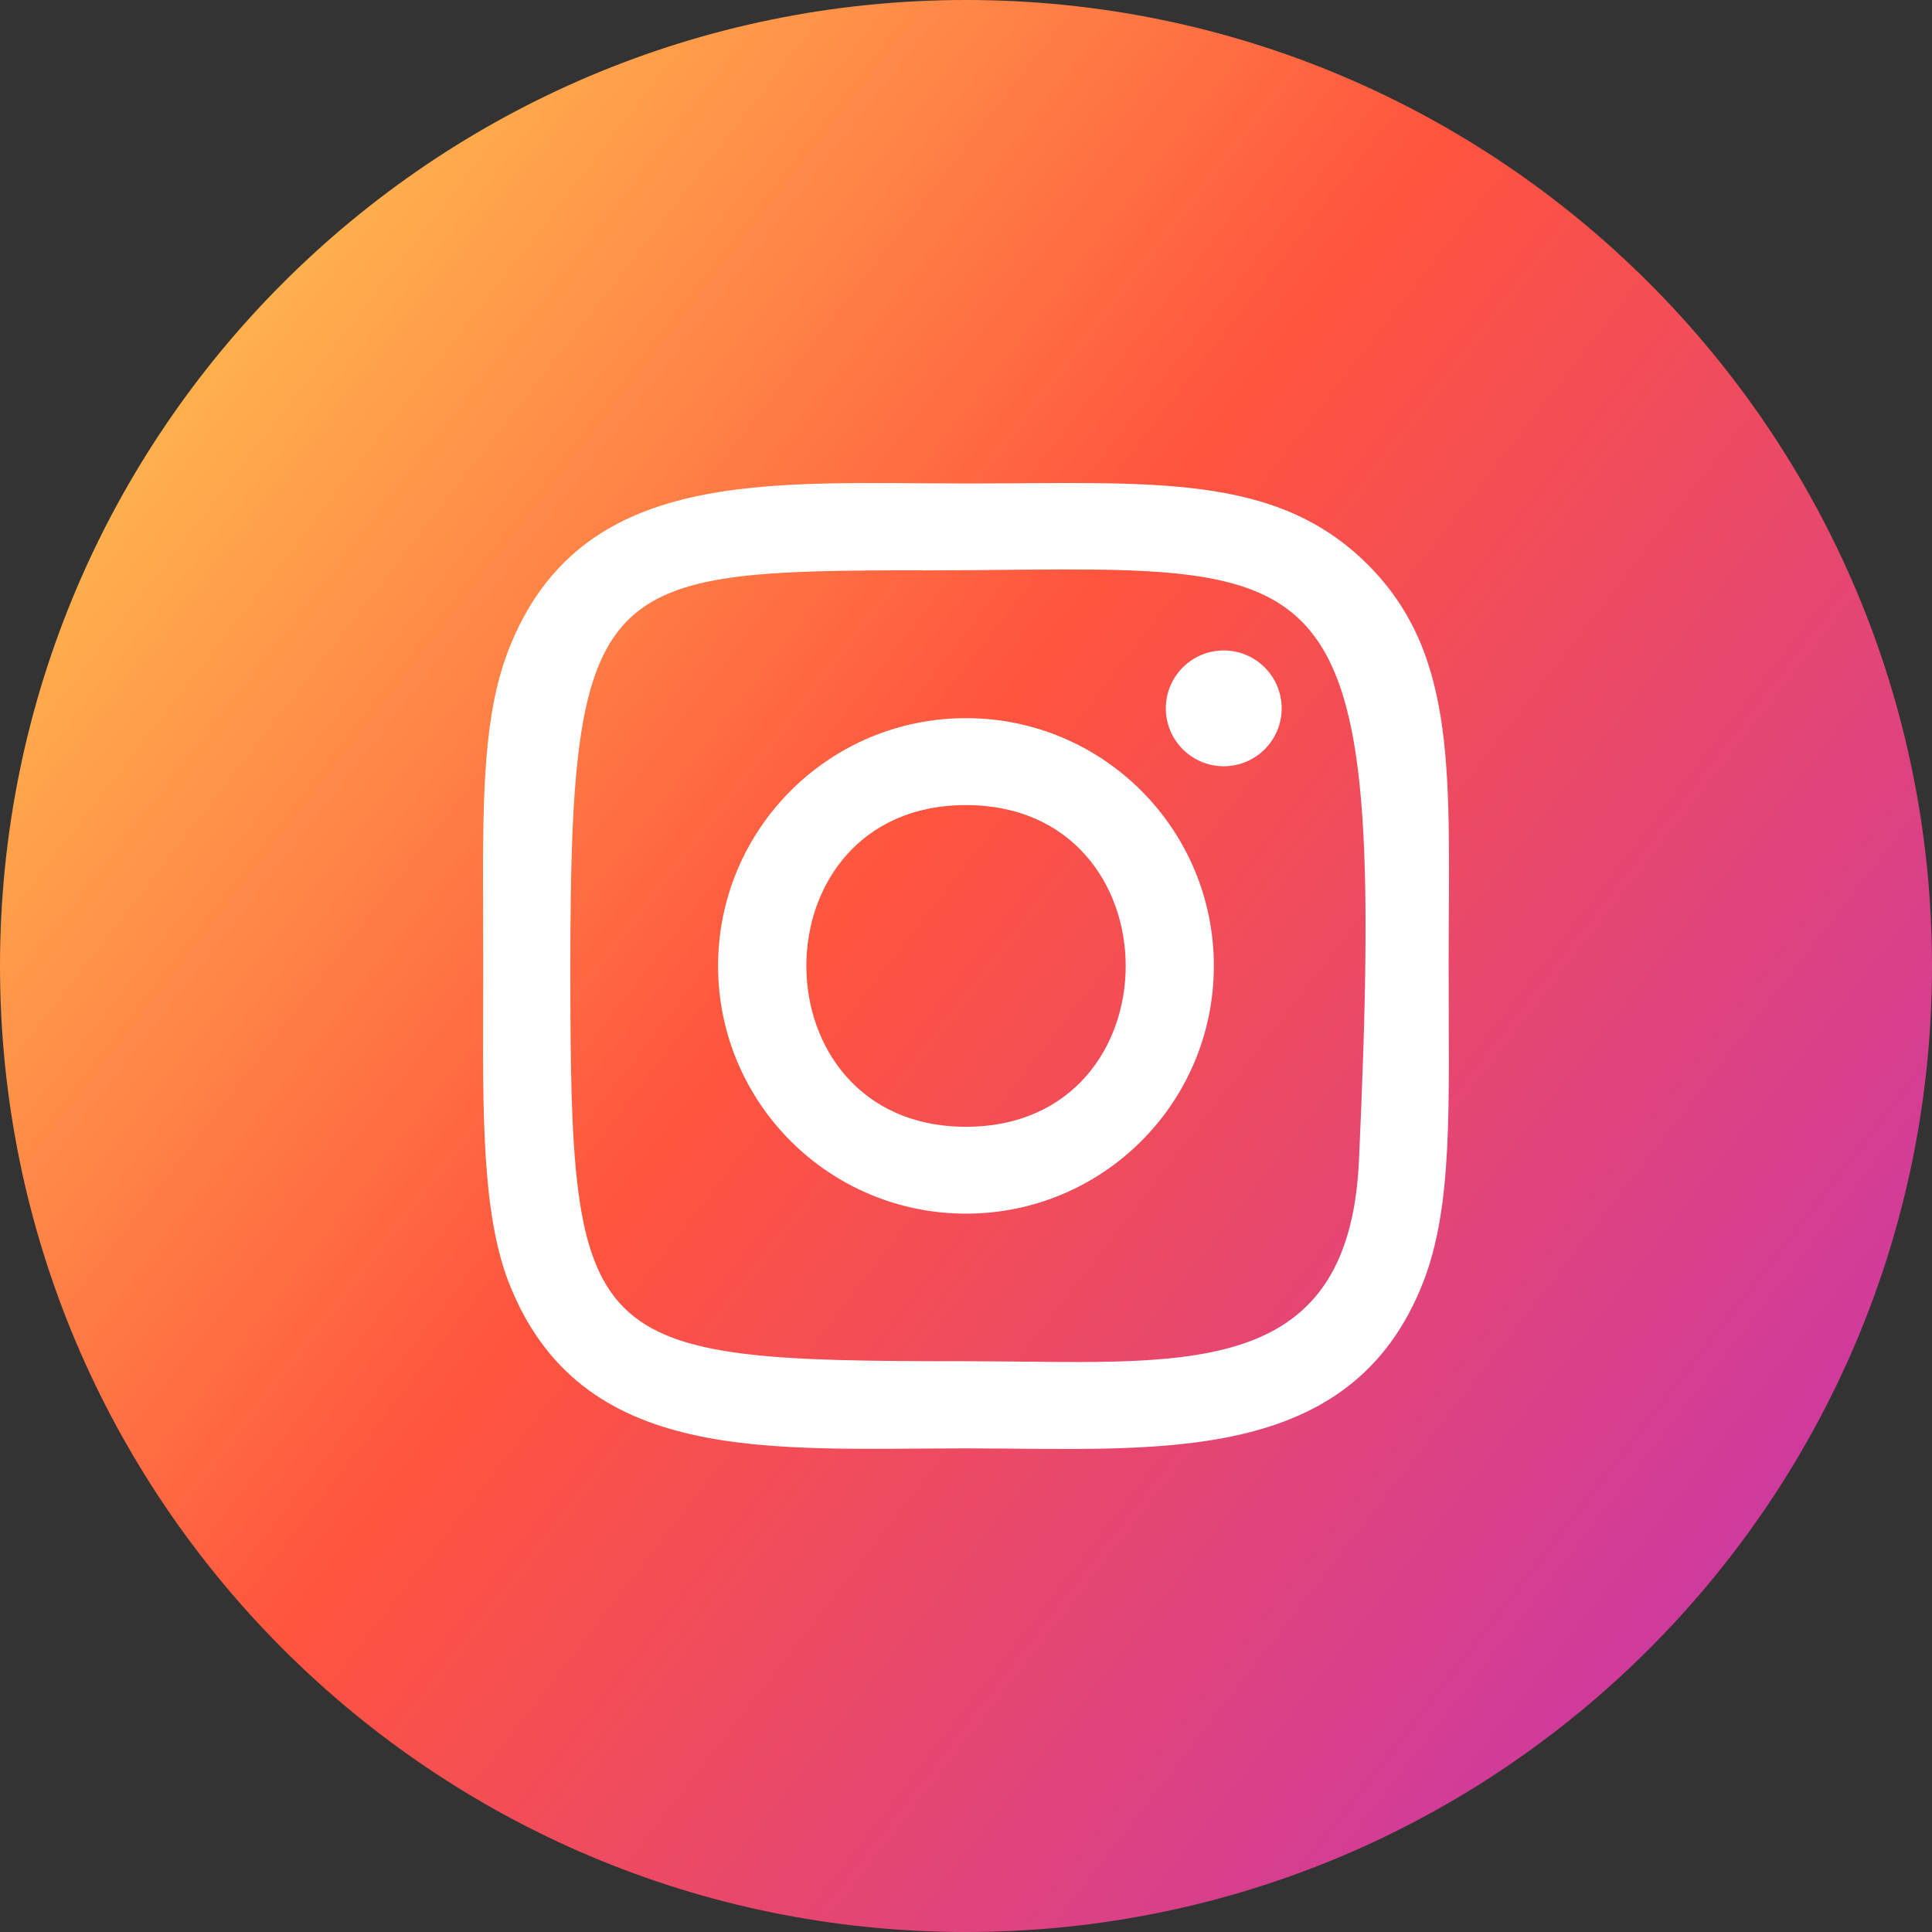 <svg width="28" height="28" viewBox="0 0 28 28" fill="none" xmlns="http://www.w3.org/2000/svg">
<rect x="0" y="0" width="28" height="28" fill="#333333" stroke="none"/>
<path d="M14 0C6.269 0 0 6.269 0 14C0 21.731 6.269 28 14 28C21.731 28 28 21.731 28 14C28 6.269 21.731 0 14 0Z" fill="url(#paint0_linear)"/>
<path d="M14 7.007C11.133 7.007 8.41 6.752 7.37 9.419C6.941 10.52 7.003 11.951 7.003 13.999C7.003 15.796 6.946 17.486 7.37 18.578C8.408 21.247 11.153 20.991 13.999 20.991C16.744 20.991 19.575 21.277 20.628 18.578C21.058 17.466 20.995 16.057 20.995 13.999C20.995 11.267 21.146 9.504 19.82 8.18C18.477 6.839 16.662 7.007 13.997 7.007H14ZM13.373 8.267C19.354 8.257 20.115 7.593 19.695 16.822C19.546 20.086 17.058 19.728 14.001 19.728C8.426 19.728 8.266 19.569 8.266 13.996C8.266 8.358 8.708 8.27 13.373 8.265V8.267ZM17.735 9.427C17.272 9.427 16.896 9.803 16.896 10.266C16.896 10.729 17.272 11.105 17.735 11.105C18.199 11.105 18.575 10.729 18.575 10.266C18.575 9.803 18.199 9.427 17.735 9.427ZM14 10.408C12.016 10.408 10.407 12.016 10.407 13.999C10.407 15.982 12.016 17.589 14 17.589C15.985 17.589 17.592 15.982 17.592 13.999C17.592 12.016 15.985 10.408 14 10.408ZM14 11.668C17.084 11.668 17.088 16.33 14 16.33C10.917 16.33 10.913 11.668 14 11.668Z" fill="white"/>
<defs>
<linearGradient id="paint0_linear" x1="-3.062" y1="3.5" x2="25.532" y2="25.679" gradientUnits="userSpaceOnUse">
<stop stop-color="#FFDD55"/>
<stop offset="0.5" stop-color="#FF543E"/>
<stop offset="1" stop-color="#C837AB"/>
</linearGradient>
</defs>
</svg>
